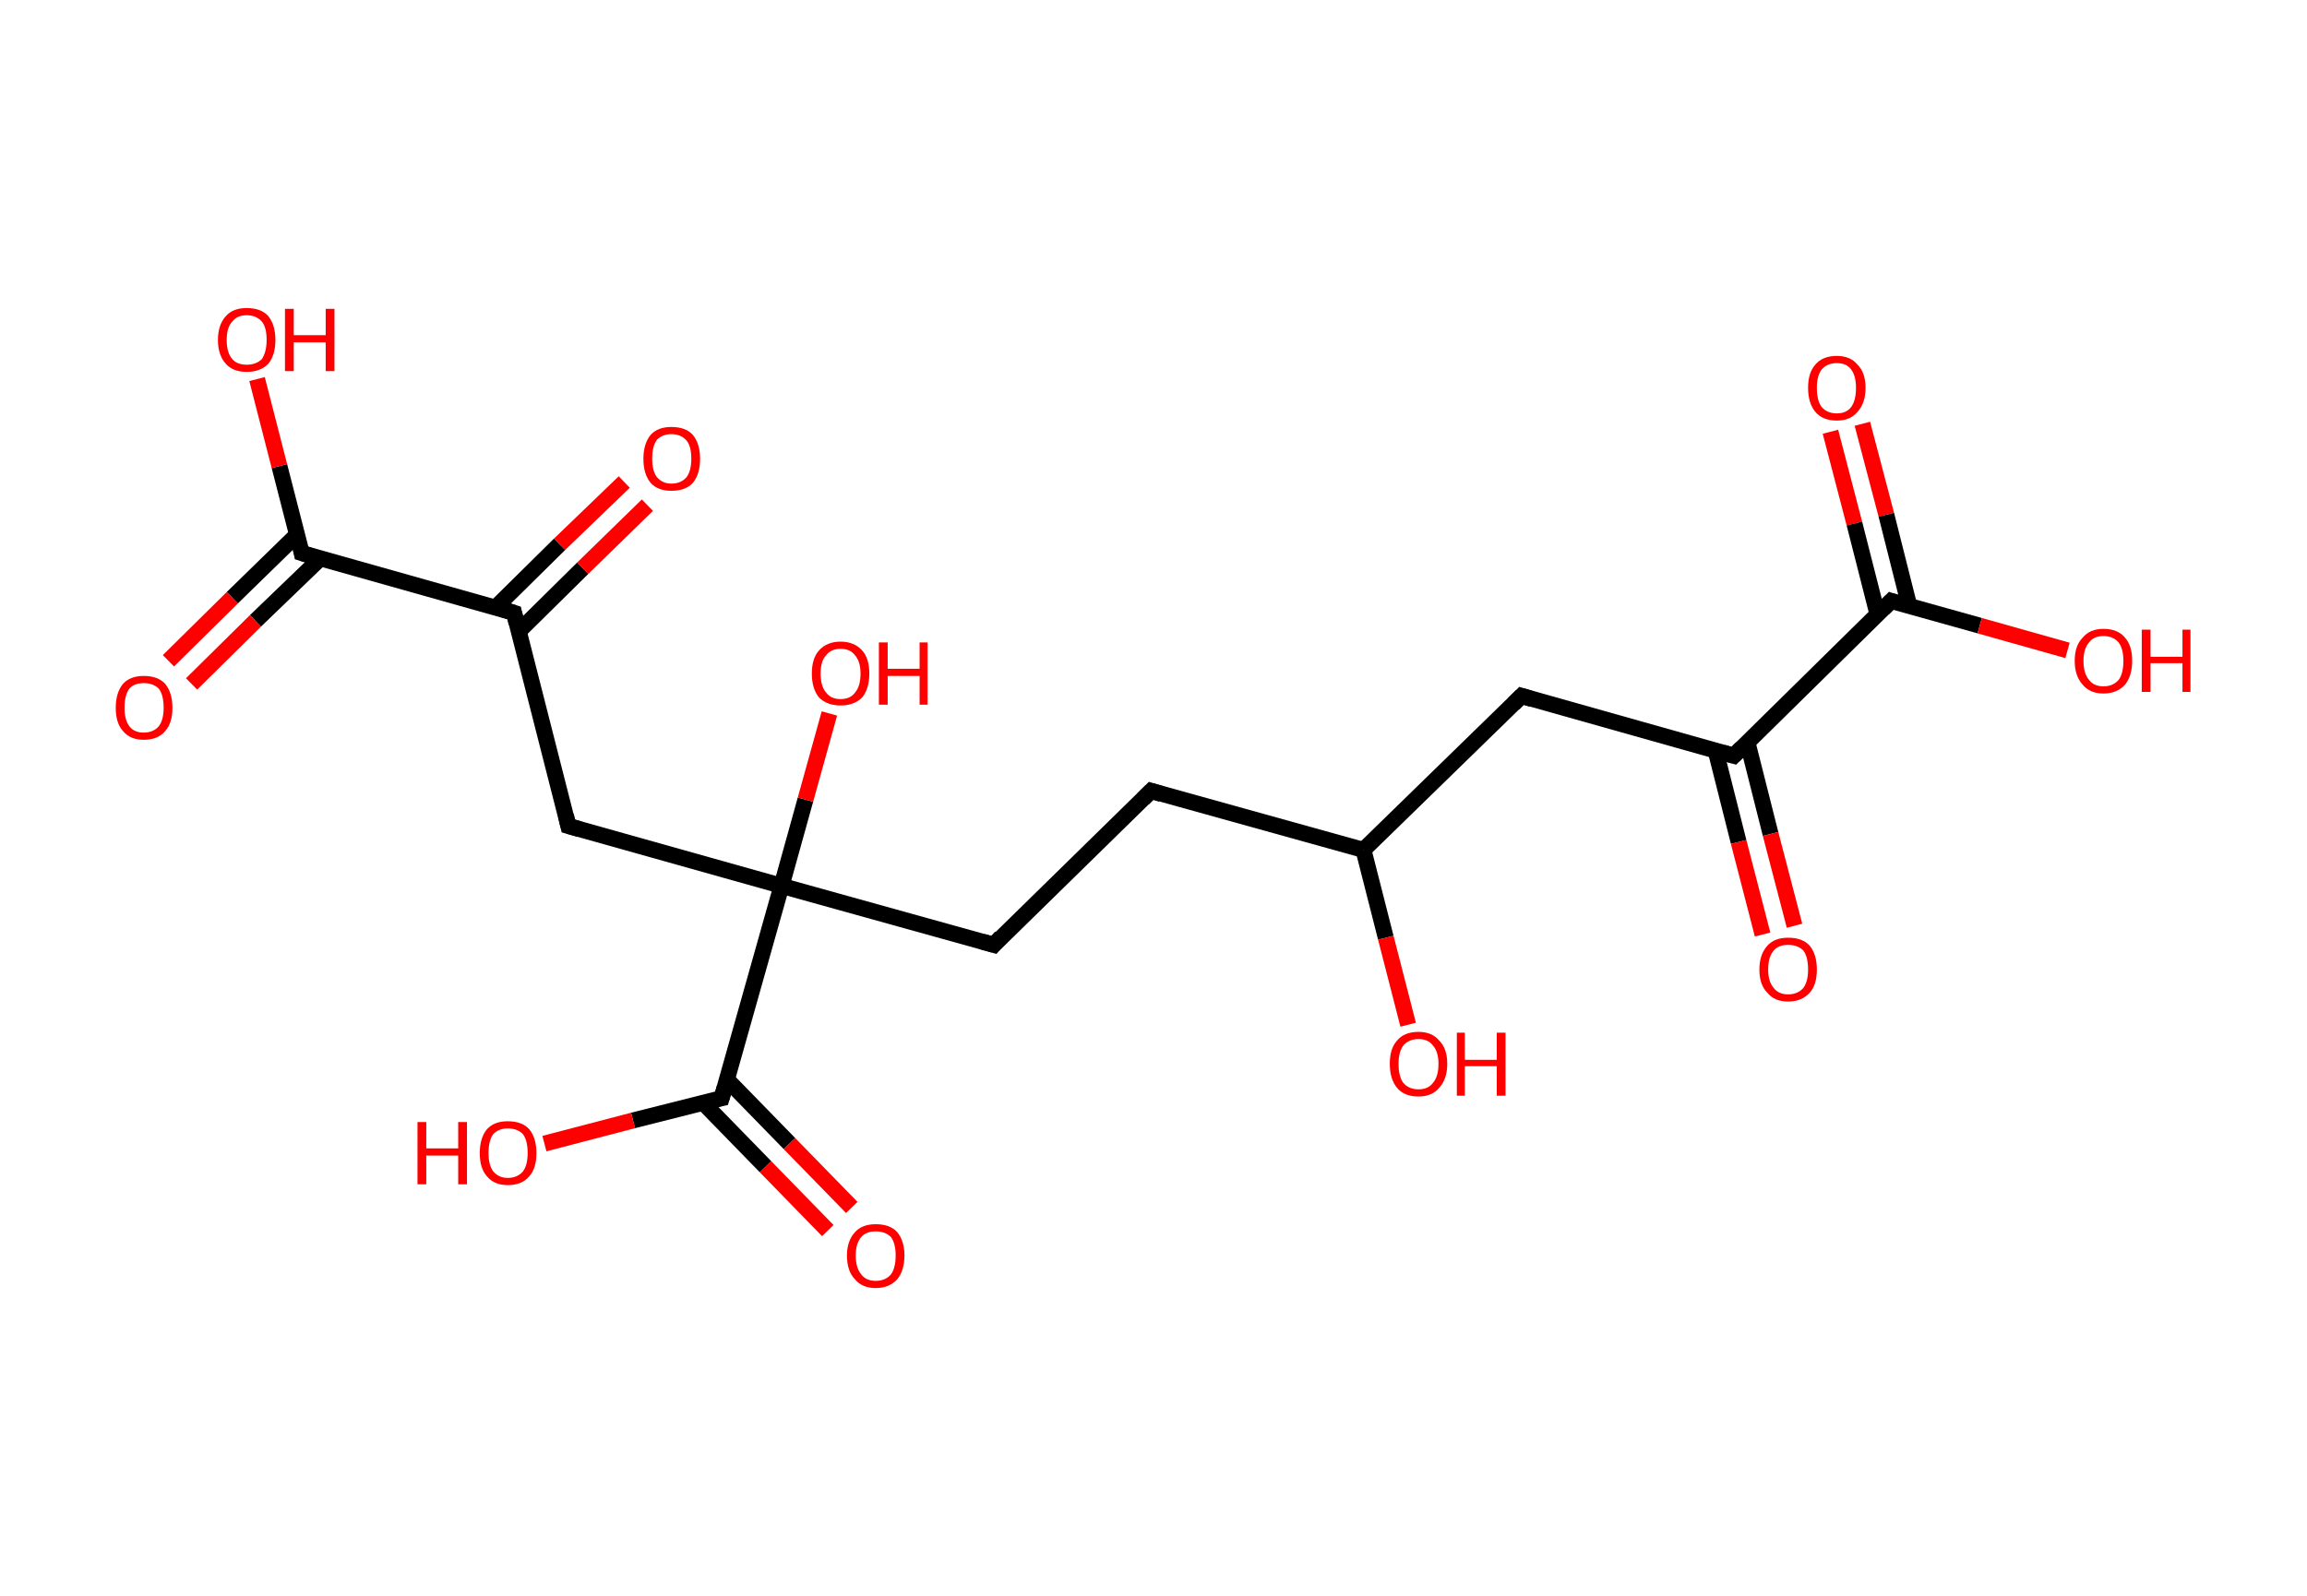 <?xml version='1.0' encoding='ASCII' standalone='yes'?>
<svg xmlns="http://www.w3.org/2000/svg" xmlns:rdkit="http://www.rdkit.org/xml" xmlns:xlink="http://www.w3.org/1999/xlink" version="1.1" baseProfile="full" xml:space="preserve" width="289px" height="200px" viewBox="0 0 289 200">
<!-- END OF HEADER -->
<rect style="opacity:1.0;fill:#FFFFFF;stroke:none" width="289.0" height="200.0" x="0.0" y="0.0"> </rect>
<path class="bond-0 atom-0 atom-1" d="M 233.3,53.1 L 236.3,64.5" style="fill:none;fill-rule:evenodd;stroke:#FF0000;stroke-width:2.0px;stroke-linecap:butt;stroke-linejoin:miter;stroke-opacity:1"/>
<path class="bond-0 atom-0 atom-1" d="M 236.3,64.5 L 239.2,76.0" style="fill:none;fill-rule:evenodd;stroke:#000000;stroke-width:2.0px;stroke-linecap:butt;stroke-linejoin:miter;stroke-opacity:1"/>
<path class="bond-0 atom-0 atom-1" d="M 229.3,54.1 L 232.3,65.6" style="fill:none;fill-rule:evenodd;stroke:#FF0000;stroke-width:2.0px;stroke-linecap:butt;stroke-linejoin:miter;stroke-opacity:1"/>
<path class="bond-0 atom-0 atom-1" d="M 232.3,65.6 L 235.2,77.0" style="fill:none;fill-rule:evenodd;stroke:#000000;stroke-width:2.0px;stroke-linecap:butt;stroke-linejoin:miter;stroke-opacity:1"/>
<path class="bond-1 atom-1 atom-2" d="M 236.9,75.3 L 248.0,78.4" style="fill:none;fill-rule:evenodd;stroke:#000000;stroke-width:2.0px;stroke-linecap:butt;stroke-linejoin:miter;stroke-opacity:1"/>
<path class="bond-1 atom-1 atom-2" d="M 248.0,78.4 L 259.0,81.5" style="fill:none;fill-rule:evenodd;stroke:#FF0000;stroke-width:2.0px;stroke-linecap:butt;stroke-linejoin:miter;stroke-opacity:1"/>
<path class="bond-2 atom-1 atom-3" d="M 236.9,75.3 L 217.2,94.7" style="fill:none;fill-rule:evenodd;stroke:#000000;stroke-width:2.0px;stroke-linecap:butt;stroke-linejoin:miter;stroke-opacity:1"/>
<path class="bond-3 atom-3 atom-4" d="M 214.9,94.0 L 217.8,105.5" style="fill:none;fill-rule:evenodd;stroke:#000000;stroke-width:2.0px;stroke-linecap:butt;stroke-linejoin:miter;stroke-opacity:1"/>
<path class="bond-3 atom-3 atom-4" d="M 217.8,105.5 L 220.8,117.1" style="fill:none;fill-rule:evenodd;stroke:#FF0000;stroke-width:2.0px;stroke-linecap:butt;stroke-linejoin:miter;stroke-opacity:1"/>
<path class="bond-3 atom-3 atom-4" d="M 218.9,93.0 L 221.8,104.5" style="fill:none;fill-rule:evenodd;stroke:#000000;stroke-width:2.0px;stroke-linecap:butt;stroke-linejoin:miter;stroke-opacity:1"/>
<path class="bond-3 atom-3 atom-4" d="M 221.8,104.5 L 224.8,116.0" style="fill:none;fill-rule:evenodd;stroke:#FF0000;stroke-width:2.0px;stroke-linecap:butt;stroke-linejoin:miter;stroke-opacity:1"/>
<path class="bond-4 atom-3 atom-5" d="M 217.2,94.7 L 190.6,87.2" style="fill:none;fill-rule:evenodd;stroke:#000000;stroke-width:2.0px;stroke-linecap:butt;stroke-linejoin:miter;stroke-opacity:1"/>
<path class="bond-5 atom-5 atom-6" d="M 190.6,87.2 L 170.8,106.5" style="fill:none;fill-rule:evenodd;stroke:#000000;stroke-width:2.0px;stroke-linecap:butt;stroke-linejoin:miter;stroke-opacity:1"/>
<path class="bond-6 atom-6 atom-7" d="M 170.8,106.5 L 173.6,117.5" style="fill:none;fill-rule:evenodd;stroke:#000000;stroke-width:2.0px;stroke-linecap:butt;stroke-linejoin:miter;stroke-opacity:1"/>
<path class="bond-6 atom-6 atom-7" d="M 173.6,117.5 L 176.4,128.4" style="fill:none;fill-rule:evenodd;stroke:#FF0000;stroke-width:2.0px;stroke-linecap:butt;stroke-linejoin:miter;stroke-opacity:1"/>
<path class="bond-7 atom-6 atom-8" d="M 170.8,106.5 L 144.2,99.1" style="fill:none;fill-rule:evenodd;stroke:#000000;stroke-width:2.0px;stroke-linecap:butt;stroke-linejoin:miter;stroke-opacity:1"/>
<path class="bond-8 atom-8 atom-9" d="M 144.2,99.1 L 124.5,118.4" style="fill:none;fill-rule:evenodd;stroke:#000000;stroke-width:2.0px;stroke-linecap:butt;stroke-linejoin:miter;stroke-opacity:1"/>
<path class="bond-9 atom-9 atom-10" d="M 124.5,118.4 L 97.9,111.0" style="fill:none;fill-rule:evenodd;stroke:#000000;stroke-width:2.0px;stroke-linecap:butt;stroke-linejoin:miter;stroke-opacity:1"/>
<path class="bond-10 atom-10 atom-11" d="M 97.9,111.0 L 100.9,100.2" style="fill:none;fill-rule:evenodd;stroke:#000000;stroke-width:2.0px;stroke-linecap:butt;stroke-linejoin:miter;stroke-opacity:1"/>
<path class="bond-10 atom-10 atom-11" d="M 100.9,100.2 L 103.9,89.4" style="fill:none;fill-rule:evenodd;stroke:#FF0000;stroke-width:2.0px;stroke-linecap:butt;stroke-linejoin:miter;stroke-opacity:1"/>
<path class="bond-11 atom-10 atom-12" d="M 97.9,111.0 L 71.2,103.5" style="fill:none;fill-rule:evenodd;stroke:#000000;stroke-width:2.0px;stroke-linecap:butt;stroke-linejoin:miter;stroke-opacity:1"/>
<path class="bond-12 atom-12 atom-13" d="M 71.2,103.5 L 64.4,76.8" style="fill:none;fill-rule:evenodd;stroke:#000000;stroke-width:2.0px;stroke-linecap:butt;stroke-linejoin:miter;stroke-opacity:1"/>
<path class="bond-13 atom-13 atom-14" d="M 65.0,79.1 L 73.0,71.2" style="fill:none;fill-rule:evenodd;stroke:#000000;stroke-width:2.0px;stroke-linecap:butt;stroke-linejoin:miter;stroke-opacity:1"/>
<path class="bond-13 atom-13 atom-14" d="M 73.0,71.2 L 81.1,63.3" style="fill:none;fill-rule:evenodd;stroke:#FF0000;stroke-width:2.0px;stroke-linecap:butt;stroke-linejoin:miter;stroke-opacity:1"/>
<path class="bond-13 atom-13 atom-14" d="M 62.1,76.1 L 70.1,68.2" style="fill:none;fill-rule:evenodd;stroke:#000000;stroke-width:2.0px;stroke-linecap:butt;stroke-linejoin:miter;stroke-opacity:1"/>
<path class="bond-13 atom-13 atom-14" d="M 70.1,68.2 L 78.2,60.4" style="fill:none;fill-rule:evenodd;stroke:#FF0000;stroke-width:2.0px;stroke-linecap:butt;stroke-linejoin:miter;stroke-opacity:1"/>
<path class="bond-14 atom-13 atom-15" d="M 64.4,76.8 L 37.8,69.3" style="fill:none;fill-rule:evenodd;stroke:#000000;stroke-width:2.0px;stroke-linecap:butt;stroke-linejoin:miter;stroke-opacity:1"/>
<path class="bond-15 atom-15 atom-16" d="M 37.2,67.0 L 29.1,74.9" style="fill:none;fill-rule:evenodd;stroke:#000000;stroke-width:2.0px;stroke-linecap:butt;stroke-linejoin:miter;stroke-opacity:1"/>
<path class="bond-15 atom-15 atom-16" d="M 29.1,74.9 L 21.1,82.8" style="fill:none;fill-rule:evenodd;stroke:#FF0000;stroke-width:2.0px;stroke-linecap:butt;stroke-linejoin:miter;stroke-opacity:1"/>
<path class="bond-15 atom-15 atom-16" d="M 40.1,70.0 L 32.0,77.8" style="fill:none;fill-rule:evenodd;stroke:#000000;stroke-width:2.0px;stroke-linecap:butt;stroke-linejoin:miter;stroke-opacity:1"/>
<path class="bond-15 atom-15 atom-16" d="M 32.0,77.8 L 24.0,85.7" style="fill:none;fill-rule:evenodd;stroke:#FF0000;stroke-width:2.0px;stroke-linecap:butt;stroke-linejoin:miter;stroke-opacity:1"/>
<path class="bond-16 atom-15 atom-17" d="M 37.8,69.3 L 35.0,58.4" style="fill:none;fill-rule:evenodd;stroke:#000000;stroke-width:2.0px;stroke-linecap:butt;stroke-linejoin:miter;stroke-opacity:1"/>
<path class="bond-16 atom-15 atom-17" d="M 35.0,58.4 L 32.2,47.5" style="fill:none;fill-rule:evenodd;stroke:#FF0000;stroke-width:2.0px;stroke-linecap:butt;stroke-linejoin:miter;stroke-opacity:1"/>
<path class="bond-17 atom-10 atom-18" d="M 97.9,111.0 L 90.4,137.6" style="fill:none;fill-rule:evenodd;stroke:#000000;stroke-width:2.0px;stroke-linecap:butt;stroke-linejoin:miter;stroke-opacity:1"/>
<path class="bond-18 atom-18 atom-19" d="M 88.1,138.2 L 95.9,146.2" style="fill:none;fill-rule:evenodd;stroke:#000000;stroke-width:2.0px;stroke-linecap:butt;stroke-linejoin:miter;stroke-opacity:1"/>
<path class="bond-18 atom-18 atom-19" d="M 95.9,146.2 L 103.7,154.2" style="fill:none;fill-rule:evenodd;stroke:#FF0000;stroke-width:2.0px;stroke-linecap:butt;stroke-linejoin:miter;stroke-opacity:1"/>
<path class="bond-18 atom-18 atom-19" d="M 91.1,135.3 L 98.9,143.3" style="fill:none;fill-rule:evenodd;stroke:#000000;stroke-width:2.0px;stroke-linecap:butt;stroke-linejoin:miter;stroke-opacity:1"/>
<path class="bond-18 atom-18 atom-19" d="M 98.9,143.3 L 106.7,151.3" style="fill:none;fill-rule:evenodd;stroke:#FF0000;stroke-width:2.0px;stroke-linecap:butt;stroke-linejoin:miter;stroke-opacity:1"/>
<path class="bond-19 atom-18 atom-20" d="M 90.4,137.6 L 79.3,140.4" style="fill:none;fill-rule:evenodd;stroke:#000000;stroke-width:2.0px;stroke-linecap:butt;stroke-linejoin:miter;stroke-opacity:1"/>
<path class="bond-19 atom-18 atom-20" d="M 79.3,140.4 L 68.2,143.3" style="fill:none;fill-rule:evenodd;stroke:#FF0000;stroke-width:2.0px;stroke-linecap:butt;stroke-linejoin:miter;stroke-opacity:1"/>
<path d="M 237.5,75.5 L 236.9,75.3 L 235.9,76.3" style="fill:none;stroke:#000000;stroke-width:2.0px;stroke-linecap:butt;stroke-linejoin:miter;stroke-opacity:1;"/>
<path d="M 218.2,93.7 L 217.2,94.7 L 215.8,94.3" style="fill:none;stroke:#000000;stroke-width:2.0px;stroke-linecap:butt;stroke-linejoin:miter;stroke-opacity:1;"/>
<path d="M 191.9,87.6 L 190.6,87.2 L 189.6,88.2" style="fill:none;stroke:#000000;stroke-width:2.0px;stroke-linecap:butt;stroke-linejoin:miter;stroke-opacity:1;"/>
<path d="M 145.5,99.5 L 144.2,99.1 L 143.2,100.1" style="fill:none;stroke:#000000;stroke-width:2.0px;stroke-linecap:butt;stroke-linejoin:miter;stroke-opacity:1;"/>
<path d="M 125.4,117.4 L 124.5,118.4 L 123.1,118.0" style="fill:none;stroke:#000000;stroke-width:2.0px;stroke-linecap:butt;stroke-linejoin:miter;stroke-opacity:1;"/>
<path d="M 72.6,103.9 L 71.2,103.5 L 70.9,102.2" style="fill:none;stroke:#000000;stroke-width:2.0px;stroke-linecap:butt;stroke-linejoin:miter;stroke-opacity:1;"/>
<path d="M 64.7,78.1 L 64.4,76.8 L 63.1,76.4" style="fill:none;stroke:#000000;stroke-width:2.0px;stroke-linecap:butt;stroke-linejoin:miter;stroke-opacity:1;"/>
<path d="M 39.1,69.7 L 37.8,69.3 L 37.7,68.8" style="fill:none;stroke:#000000;stroke-width:2.0px;stroke-linecap:butt;stroke-linejoin:miter;stroke-opacity:1;"/>
<path d="M 90.8,136.2 L 90.4,137.6 L 89.9,137.7" style="fill:none;stroke:#000000;stroke-width:2.0px;stroke-linecap:butt;stroke-linejoin:miter;stroke-opacity:1;"/>
<path class="atom-0" d="M 226.5 48.6 Q 226.5 46.7, 227.4 45.7 Q 228.3 44.6, 230.1 44.6 Q 231.8 44.6, 232.7 45.7 Q 233.7 46.7, 233.7 48.6 Q 233.7 50.5, 232.7 51.6 Q 231.8 52.7, 230.1 52.7 Q 228.3 52.7, 227.4 51.6 Q 226.5 50.5, 226.5 48.6 M 230.1 51.8 Q 231.3 51.8, 231.9 51.0 Q 232.5 50.2, 232.5 48.6 Q 232.5 47.1, 231.9 46.3 Q 231.3 45.5, 230.1 45.5 Q 228.9 45.5, 228.2 46.3 Q 227.6 47.1, 227.6 48.6 Q 227.6 50.2, 228.2 51.0 Q 228.9 51.8, 230.1 51.8 " fill="#FF0000"/>
<path class="atom-2" d="M 259.9 82.8 Q 259.9 80.9, 260.9 79.9 Q 261.8 78.8, 263.5 78.8 Q 265.3 78.8, 266.2 79.9 Q 267.1 80.9, 267.1 82.8 Q 267.1 84.7, 266.2 85.8 Q 265.2 86.9, 263.5 86.9 Q 261.8 86.9, 260.9 85.8 Q 259.9 84.7, 259.9 82.8 M 263.5 86.0 Q 264.7 86.0, 265.4 85.2 Q 266.0 84.4, 266.0 82.8 Q 266.0 81.3, 265.4 80.5 Q 264.7 79.7, 263.5 79.7 Q 262.3 79.7, 261.7 80.5 Q 261.0 81.3, 261.0 82.8 Q 261.0 84.4, 261.7 85.2 Q 262.3 86.0, 263.5 86.0 " fill="#FF0000"/>
<path class="atom-2" d="M 268.3 78.9 L 269.4 78.9 L 269.4 82.3 L 273.4 82.3 L 273.4 78.9 L 274.4 78.9 L 274.4 86.7 L 273.4 86.7 L 273.4 83.1 L 269.4 83.1 L 269.4 86.7 L 268.3 86.7 L 268.3 78.9 " fill="#FF0000"/>
<path class="atom-4" d="M 220.4 121.5 Q 220.4 119.6, 221.4 118.5 Q 222.3 117.5, 224.0 117.5 Q 225.8 117.5, 226.7 118.5 Q 227.6 119.6, 227.6 121.5 Q 227.6 123.4, 226.7 124.4 Q 225.7 125.5, 224.0 125.5 Q 222.3 125.5, 221.4 124.4 Q 220.4 123.4, 220.4 121.5 M 224.0 124.6 Q 225.2 124.6, 225.9 123.8 Q 226.5 123.0, 226.5 121.5 Q 226.5 119.9, 225.9 119.1 Q 225.2 118.4, 224.0 118.4 Q 222.8 118.4, 222.2 119.1 Q 221.5 119.9, 221.5 121.5 Q 221.5 123.0, 222.2 123.8 Q 222.8 124.6, 224.0 124.6 " fill="#FF0000"/>
<path class="atom-7" d="M 174.1 133.3 Q 174.1 131.4, 175.0 130.4 Q 175.9 129.3, 177.7 129.3 Q 179.4 129.3, 180.3 130.4 Q 181.3 131.4, 181.3 133.3 Q 181.3 135.2, 180.3 136.3 Q 179.4 137.4, 177.7 137.4 Q 175.9 137.4, 175.0 136.3 Q 174.1 135.2, 174.1 133.3 M 177.7 136.5 Q 178.9 136.5, 179.5 135.7 Q 180.2 134.9, 180.2 133.3 Q 180.2 131.8, 179.5 131.0 Q 178.9 130.2, 177.7 130.2 Q 176.5 130.2, 175.8 131.0 Q 175.2 131.8, 175.2 133.3 Q 175.2 134.9, 175.8 135.7 Q 176.5 136.5, 177.7 136.5 " fill="#FF0000"/>
<path class="atom-7" d="M 182.5 129.4 L 183.5 129.4 L 183.5 132.8 L 187.5 132.8 L 187.5 129.4 L 188.6 129.4 L 188.6 137.3 L 187.5 137.3 L 187.5 133.6 L 183.5 133.6 L 183.5 137.3 L 182.5 137.3 L 182.5 129.4 " fill="#FF0000"/>
<path class="atom-11" d="M 101.7 84.4 Q 101.7 82.5, 102.6 81.5 Q 103.6 80.4, 105.3 80.4 Q 107.0 80.4, 108.0 81.5 Q 108.9 82.5, 108.9 84.4 Q 108.9 86.3, 108.0 87.4 Q 107.0 88.4, 105.3 88.4 Q 103.6 88.4, 102.6 87.4 Q 101.7 86.3, 101.7 84.4 M 105.3 87.6 Q 106.5 87.6, 107.1 86.8 Q 107.8 86.0, 107.8 84.4 Q 107.8 82.9, 107.1 82.1 Q 106.5 81.3, 105.3 81.3 Q 104.1 81.3, 103.5 82.1 Q 102.8 82.8, 102.8 84.4 Q 102.8 86.0, 103.5 86.8 Q 104.1 87.6, 105.3 87.6 " fill="#FF0000"/>
<path class="atom-11" d="M 110.1 80.5 L 111.2 80.5 L 111.2 83.8 L 115.2 83.8 L 115.2 80.5 L 116.2 80.5 L 116.2 88.3 L 115.2 88.3 L 115.2 84.7 L 111.2 84.7 L 111.2 88.3 L 110.1 88.3 L 110.1 80.5 " fill="#FF0000"/>
<path class="atom-14" d="M 80.6 57.5 Q 80.6 55.6, 81.5 54.5 Q 82.4 53.5, 84.1 53.5 Q 85.9 53.5, 86.8 54.5 Q 87.7 55.6, 87.7 57.5 Q 87.7 59.4, 86.8 60.5 Q 85.9 61.5, 84.1 61.5 Q 82.4 61.5, 81.5 60.5 Q 80.6 59.4, 80.6 57.5 M 84.1 60.6 Q 85.3 60.6, 86.0 59.8 Q 86.6 59.0, 86.6 57.5 Q 86.6 55.9, 86.0 55.2 Q 85.3 54.4, 84.1 54.4 Q 83.0 54.4, 82.3 55.1 Q 81.7 55.9, 81.7 57.5 Q 81.7 59.0, 82.3 59.8 Q 83.0 60.6, 84.1 60.6 " fill="#FF0000"/>
<path class="atom-16" d="M 14.5 88.7 Q 14.5 86.8, 15.4 85.7 Q 16.3 84.7, 18.0 84.7 Q 19.8 84.7, 20.7 85.7 Q 21.6 86.8, 21.6 88.7 Q 21.6 90.6, 20.7 91.6 Q 19.8 92.7, 18.0 92.7 Q 16.3 92.7, 15.4 91.6 Q 14.5 90.6, 14.5 88.7 M 18.0 91.8 Q 19.2 91.8, 19.9 91.0 Q 20.5 90.2, 20.5 88.7 Q 20.5 87.1, 19.9 86.3 Q 19.2 85.6, 18.0 85.6 Q 16.8 85.6, 16.2 86.3 Q 15.6 87.1, 15.6 88.7 Q 15.6 90.2, 16.2 91.0 Q 16.8 91.8, 18.0 91.8 " fill="#FF0000"/>
<path class="atom-17" d="M 27.3 42.6 Q 27.3 40.7, 28.3 39.6 Q 29.2 38.6, 30.9 38.6 Q 32.7 38.6, 33.6 39.6 Q 34.5 40.7, 34.5 42.6 Q 34.5 44.5, 33.6 45.6 Q 32.6 46.6, 30.9 46.6 Q 29.2 46.6, 28.3 45.6 Q 27.3 44.5, 27.3 42.6 M 30.9 45.7 Q 32.1 45.7, 32.8 45.0 Q 33.4 44.1, 33.4 42.6 Q 33.4 41.0, 32.8 40.3 Q 32.1 39.5, 30.9 39.5 Q 29.7 39.5, 29.1 40.3 Q 28.4 41.0, 28.4 42.6 Q 28.4 44.2, 29.1 45.0 Q 29.7 45.7, 30.9 45.7 " fill="#FF0000"/>
<path class="atom-17" d="M 35.7 38.7 L 36.8 38.7 L 36.8 42.0 L 40.8 42.0 L 40.8 38.7 L 41.9 38.7 L 41.9 46.5 L 40.8 46.5 L 40.8 42.9 L 36.8 42.9 L 36.8 46.5 L 35.7 46.5 L 35.7 38.7 " fill="#FF0000"/>
<path class="atom-19" d="M 106.1 157.3 Q 106.1 155.5, 107.1 154.4 Q 108.0 153.4, 109.7 153.4 Q 111.5 153.4, 112.4 154.4 Q 113.3 155.5, 113.3 157.3 Q 113.3 159.2, 112.4 160.3 Q 111.4 161.4, 109.7 161.4 Q 108.0 161.4, 107.1 160.3 Q 106.1 159.3, 106.1 157.3 M 109.7 160.5 Q 110.9 160.5, 111.6 159.7 Q 112.2 158.9, 112.2 157.3 Q 112.2 155.8, 111.6 155.0 Q 110.9 154.3, 109.7 154.3 Q 108.5 154.3, 107.9 155.0 Q 107.2 155.8, 107.2 157.3 Q 107.2 158.9, 107.9 159.7 Q 108.5 160.5, 109.7 160.5 " fill="#FF0000"/>
<path class="atom-20" d="M 52.3 140.6 L 53.4 140.6 L 53.4 143.9 L 57.4 143.9 L 57.4 140.6 L 58.5 140.6 L 58.5 148.4 L 57.4 148.4 L 57.4 144.8 L 53.4 144.8 L 53.4 148.4 L 52.3 148.4 L 52.3 140.6 " fill="#FF0000"/>
<path class="atom-20" d="M 60.1 144.5 Q 60.1 142.6, 61.0 141.5 Q 61.9 140.5, 63.6 140.5 Q 65.4 140.5, 66.3 141.5 Q 67.2 142.6, 67.2 144.5 Q 67.2 146.4, 66.3 147.4 Q 65.4 148.5, 63.6 148.5 Q 61.9 148.5, 61.0 147.4 Q 60.1 146.4, 60.1 144.5 M 63.6 147.6 Q 64.8 147.6, 65.5 146.8 Q 66.1 146.0, 66.1 144.5 Q 66.1 142.9, 65.5 142.1 Q 64.8 141.4, 63.6 141.4 Q 62.5 141.4, 61.8 142.1 Q 61.2 142.9, 61.2 144.5 Q 61.2 146.0, 61.8 146.8 Q 62.5 147.6, 63.6 147.6 " fill="#FF0000"/>
</svg>
